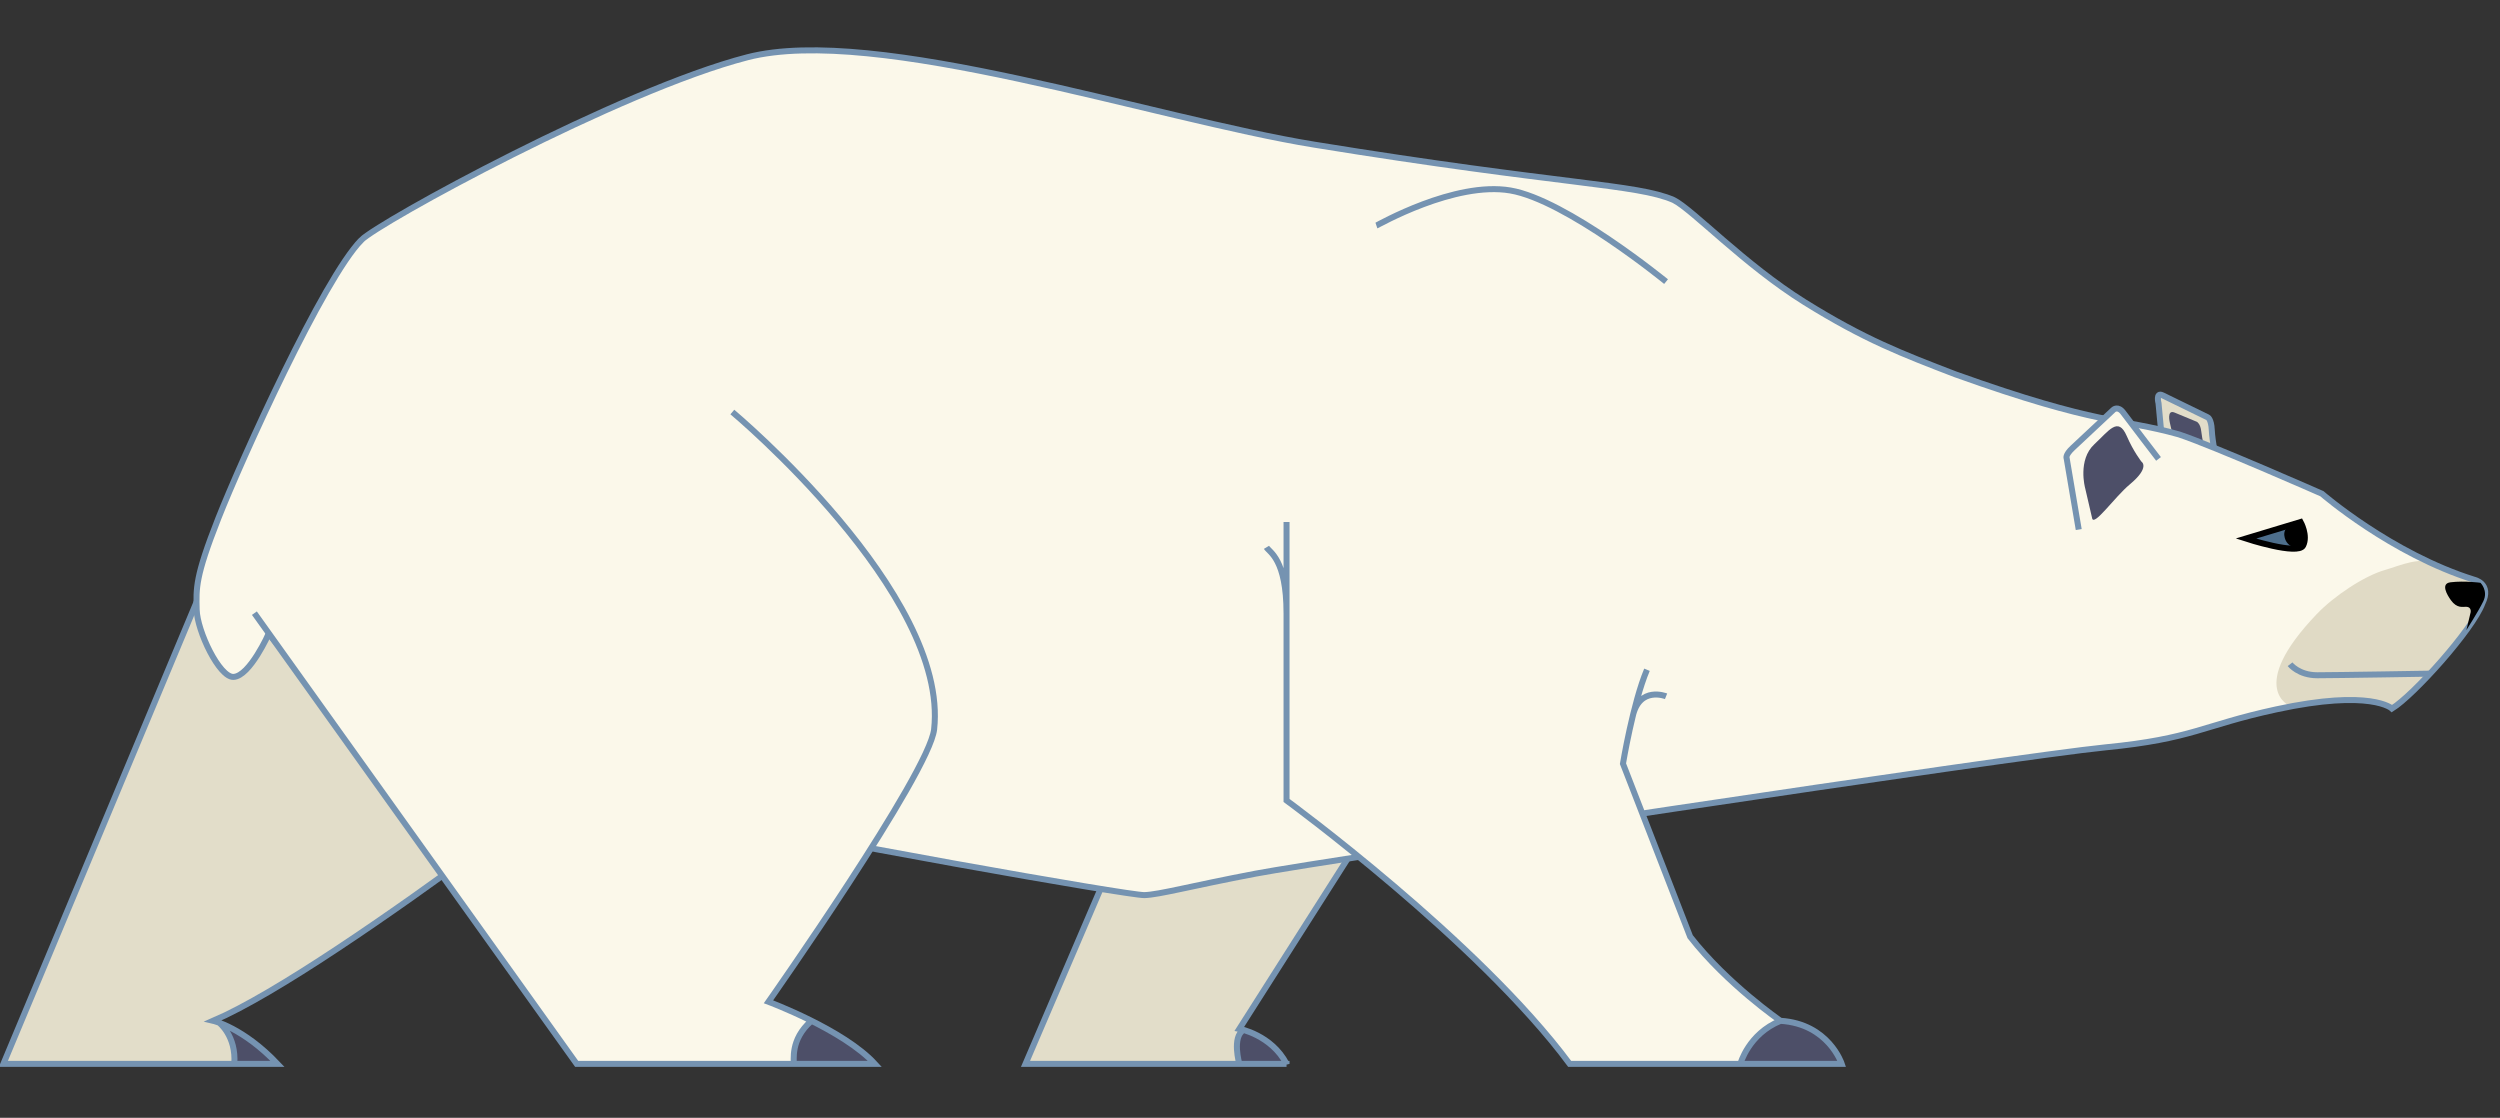 <svg width="208" height="93" viewBox="0 0 208 93" xmlns="http://www.w3.org/2000/svg"><rect x="0" y="0" width="208" height="93" fill="#333333" stroke="none"/><g fill="none" fill-rule="evenodd"><path d="M23.087 88.515H.282L20.08 41.181s25.144 4.713 25.478 4.357c.334-.356 10.024 13.16 10.024 13.16S28.183 80.431 17.741 84.931c0 0 2.506.584 5.346 3.584" fill="#E2DDC9"/><path d="M19.532 88.515s-.141-1.969-.752-3.031c.799-.389 4.307 3.031 4.307 3.031h-3.555z" fill="#4D4F68"/><path d="M23.087 88.515H.282L20.08 41.181s25.144 4.713 25.478 4.357c.334-.356 10.024 13.16 10.024 13.16S28.183 80.431 17.741 84.931c0 0 2.506.584 5.346 3.584zm-4.845-3.42s1.42 1.086 1.253 3.42" stroke="#7593B1" stroke-width=".5"/><path d="M107.04 88.515H85.321l7.434-17.334 21.762-3.5L103.114 85.6s2.673.5 3.926 2.916" fill="#E2DDC9"/><path d="M102.91 88.515s-.237-3.123.81-2.825c2.349.669 3.32 2.825 3.32 2.825h-4.13z" fill="#4D4F68"/><path d="M107.04 88.515H85.321l7.434-17.334 21.762-3.5L103.114 85.6s2.673.5 3.926 2.916zm-3.926 0s-.646-2.242.357-2.825" stroke="#7593B1" stroke-width=".5"/><path d="M179.924 37.14l-.334-3.584s-.25-.957.334-.666c.585.291 3.76 1.834 3.76 1.834s.292.125.334 1.041c.041.916.417 2.875.417 2.875" fill="#E2DDC9"/><path d="M179.924 37.14l-.334-3.584s-.25-.957.334-.666c.585.291 3.76 1.834 3.76 1.834s.292.125.334 1.041c.041.916.417 2.875.417 2.875" stroke="#7593B1" stroke-width=".5"/><path d="M180.93 36.911l-.396-1.729s-.292-1.146.397-.854c.689.291 1.858.77 1.858.77s.293.167.356.792c.062.625.355 1.813.355 1.813l-2.57-.792z" fill="#4D4F68"/><path d="M30.062 19.974c1.42-1.459 21.469-12.459 32.12-15.209 10.65-2.75 33.804 5.099 47.168 7.27 20.675 3.36 26.807 3.262 29.892 4.605 1.542.758 5.89 5.375 10.902 8.5s8.151 4.313 12.53 6c12.03 4.313 13.72 3.625 18.608 5 2.815.93 11.903 4.938 11.903 4.938s5.764 5 12.661 7.155c0 0 1.498.314.684 1.97-.814 2.187-5.701 7.624-7.518 8.75 0 0-1.712-1.646-9.606.062-6.214 1.344-6.924 2.448-14.254 3.167-7.33.718-65.188 9.458-70.66 10.5-5.472 1.041-8.02 1.75-9.272 1.791-1.253.042-27.692-4.624-39.387-7.208-11.695-2.583-29.446-8.416-33.456-14.583 0 0-1.587 3.583-2.953 3.637-1.17.046-3.02-3.804-3.061-5.596-.042-1.791-.126-2.708 1.796-7.583 1.92-4.875 8.77-20 11.903-23.166" fill="#FBF8EA"/><path d="M190.533 58.744s-3.675-1.479 2.214-7.646c1.421-1.489 3.948-3.188 5.703-3.682 1.117-.316 3.173-1.275 4.235-.359 1.548 1.334 5.9.181 3.216 4.416-2.086 3.292-6.889 7.48-6.889 7.48s-1.921-1.522-8.479-.209" fill="#E0DAC5"/><path d="M30.062 19.974c1.42-1.459 21.469-12.459 32.12-15.209 10.65-2.75 33.804 5.099 47.168 7.27 20.675 3.36 26.807 3.262 29.892 4.605 1.542.758 5.89 5.375 10.902 8.5s8.151 4.313 12.53 6c12.03 4.313 13.72 3.625 18.608 5 2.815.93 11.903 4.938 11.903 4.938s5.764 5 12.661 7.155c0 0 1.498.314.684 1.97-.814 2.187-5.701 7.624-7.518 8.75 0 0-1.712-1.646-9.606.062-6.214 1.344-6.924 2.448-14.254 3.167-7.33.718-65.188 9.458-70.66 10.5-5.472 1.041-8.02 1.75-9.272 1.791-1.253.042-27.692-4.624-39.387-7.208-11.695-2.583-29.446-8.416-33.456-14.583 0 0-1.587 3.583-2.953 3.637-1.17.046-3.02-3.804-3.061-5.596-.042-1.791-.126-2.708 1.796-7.583 1.92-4.875 8.77-20 11.903-23.166z" stroke="#7593B1" stroke-width=".5"/><path d="M203.915 49.937c-.314-.438-.88-1.386-.035-1.49 1.194-.146 2.495.042 2.495.042s.67.656.231 1.547c-.438.89-1.401 2.385-1.401 2.385l.323-1.36s.203-.562-.36-.577c-.237-.007-.746.161-1.253-.547" fill="#000"/><path d="M190.533 55.265s.71.916 2.256.916c1.545 0 9.389-.133 9.389-.133m-87.661-37.283c.125-.042 6.515-3.708 11.151-2.917 4.637.792 12.948 7.583 12.948 7.583" stroke="#7593B1" stroke-width=".5"/><path d="M186.858 44.807l4.552-1.375s.627 1.125.21 1.958c-.418.833-4.762-.583-4.762-.583" fill="#4D6E8C"/><path d="M190.82 45.538s-.642-.195-.751-.914a.826.826 0 0 1 .485-.934l.856-.258s.33.348.328.98c-.003.63-.274 1.126-.274 1.126h-.644z" fill="#000"/><path d="M186.858 44.807l4.552-1.375s.627 1.125.21 1.958c-.418.833-4.762-.583-4.762-.583z" stroke="#000" stroke-width=".5"/><path d="M172.95 44.057l-1.003-5.917s-.167-.25.5-.875c.67-.625 3.384-3.167 3.384-3.167s.376-.375.836.25c.459.625 2.923 3.834 2.923 3.834" fill="#FBF8EA"/><path d="M172.95 44.057l-1.003-5.917s-.167-.25.5-.875c.67-.625 3.384-3.167 3.384-3.167s.376-.375.836.25c.459.625 2.923 3.834 2.923 3.834" stroke="#7593B1" stroke-width=".5"/><path d="M174.064 43.111l-.585-2.521s-.634-2.325.77-3.628c1.219-1.13 1.979-2.343 2.697-.685.557 1.29 1.224 2.134 1.224 2.134s.752.458-.97 1.89c-1.26 1.048-3.007 3.56-3.136 2.81" fill="#4D4F68"/><path d="M107.04 43.432v23.166s15.955 11.667 23.557 21.917h22.638s-1.086-3.333-5.096-3.583c0 0-4.43-3.043-7.518-7l-5.59-14.394s.829-5.023 1.998-7.815" fill="#FBF8EA"/><path d="M144.798 88.39s1.932-3.625 3.341-3.459c4.43.525 5.096 3.584 5.096 3.584l-8.437-.125z" fill="#4D4F68"/><path d="M107.04 43.432v23.166s15.955 11.667 23.557 21.917h22.638s-1.086-3.333-5.096-3.583c0 0-4.43-3.043-7.518-7l-5.59-14.394s.829-5.023 1.998-7.815m1.587 2.209s-2.221-.888-2.778 1.681M105.37 45.538c.25.416 1.67.977 1.67 5.477m37.758 37.5s.668-2.5 3.341-3.584" stroke="#7593B1" stroke-width=".5"/><path d="M60.929 34.28s18.043 15.068 16.79 26.402c-.417 3.666-13.783 22.666-13.783 22.666s6.265 2.333 8.855 5.167H47.98l-26.815-37.5" fill="#FBF8EA"/><path d="M66.024 88.515s.168-3.038 1.491-3.584c.474-.194 5.276 3.584 5.276 3.584h-6.767z" fill="#4D4F68"/><path d="M60.929 34.28s18.043 15.068 16.79 26.402c-.417 3.666-13.783 22.666-13.783 22.666s6.265 2.333 8.855 5.167H47.98l-26.815-37.5m44.859 37.5c.084-.25-.334-2 1.491-3.584" stroke="#7593B1" stroke-width=".5"/></g></svg>